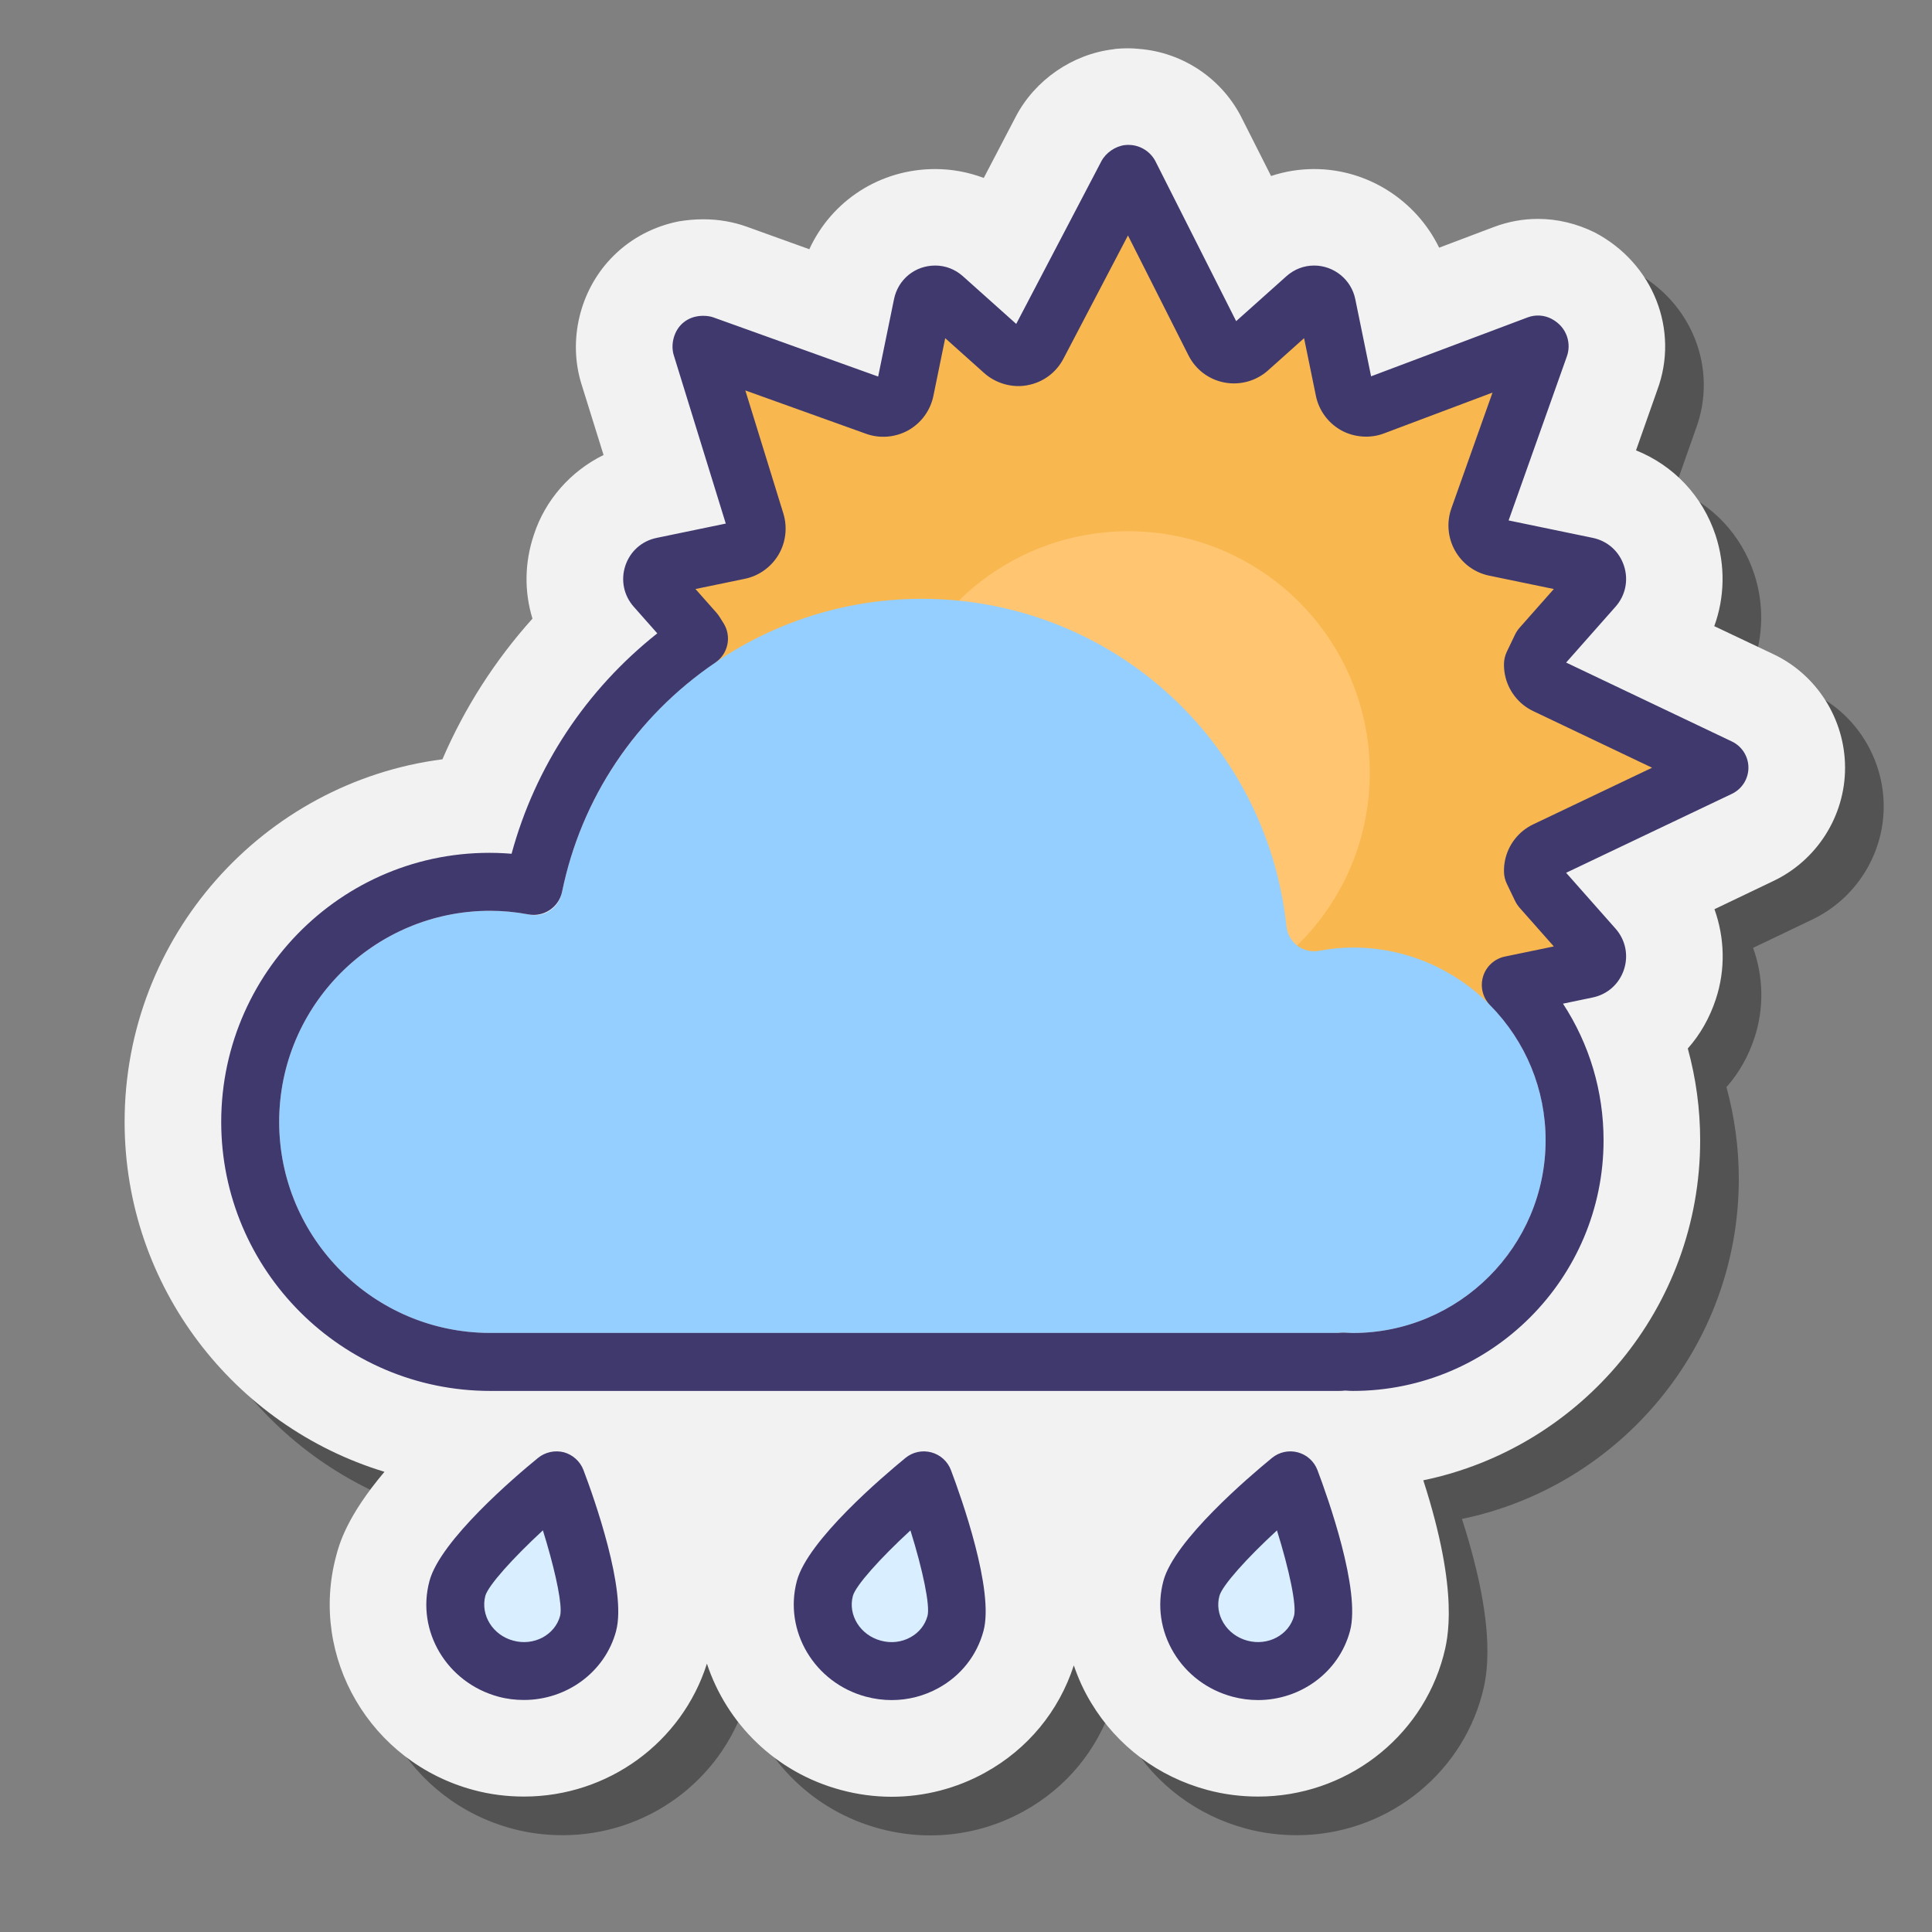 <svg xmlns="http://www.w3.org/2000/svg"  viewBox="0 0 100 100" width="50px" height="50px"><rect x="0" y="0" width="100" height="100" fill="#808080" stroke="none"/><path d="M97.5,41.74c0,2.5-1.46,4.8-3.73,5.87l-3.03,1.45c0.53,1.48,0.58,3.12,0.07,4.66	c-0.32,0.97-0.81,1.83-1.45,2.55C89.78,57.8,90,59.4,90,61.02c0,8.66-6.16,15.91-14.33,17.6c1.89,5.86,1.26,8.25,1.04,9.09	c-1.15,4.29-5.1,7.28-9.59,7.28c-0.88,0-1.76-0.11-2.62-0.34c-2.54-0.68-4.68-2.28-6.02-4.51c-0.38-0.62-0.67-1.27-0.9-1.94	c-0.77,2.37-2.38,4.33-4.59,5.55C51.51,94.57,49.84,95,48.15,95c-0.88,0-1.77-0.12-2.62-0.35c-3.4-0.91-5.92-3.45-6.94-6.54	c-1.29,4.07-5.11,6.88-9.47,6.88c-0.88,0-1.76-0.11-2.61-0.34c-5.34-1.43-8.52-6.87-7.11-12.12c0.16-0.61,0.55-2.04,2.5-4.35	C14.13,75.82,8.45,68.6,8.45,60.07c0-9.61,7.18-17.57,16.45-18.77c1.15-2.67,2.72-5.12,4.66-7.28c-0.43-1.4-0.41-2.9,0.07-4.33	c0.58-1.8,1.9-3.3,3.61-4.14l-1.15-3.69c-0.69-2.24-0.09-4.78,1.53-6.48c0.88-0.93,2.01-1.57,3.27-1.87l0.23-0.05	c0.42-0.07,0.85-0.11,1.28-0.11c0.79,0,1.54,0.13,2.24,0.38l3.25,1.17c1.15-2.5,3.64-4.15,6.52-4.15c0.86,0,1.71,0.16,2.51,0.46	l1.66-3.18c0.99-1.89,2.93-3.23,5.05-3.48l0.11-0.02c0.22-0.02,0.43-0.03,0.64-0.03c0.19,0,0.38,0.01,0.57,0.03	c2.31,0.18,3.068,3.682,4.078,5.772l2.762,0.808c0.72-0.24,1.47-0.36,2.23-0.36c2.79,0,3.636,1.733,4.816,4.163l4.484-1.163	c0.74-0.28,1.51-0.42,2.29-0.42c1.01,0,2.02,0.25,2.93,0.7c3.05,1.6,4.39,5.07,3.24,8.16l-1.1,3.12c1.94,0.78,3.44,2.35,4.12,4.4	c0.51,1.56,0.47,3.22-0.07,4.7l3.06,1.45C96.04,36.92,97.5,39.23,97.5,41.74z" opacity=".35"/><path fill="#f2f2f2" d="M95.5,39.74c0,2.5-1.46,4.8-3.73,5.87l-3.03,1.45c0.53,1.48,0.58,3.12,0.07,4.66	c-0.32,0.97-0.81,1.83-1.45,2.55C87.78,55.8,88,57.4,88,59.02c0,8.66-6.16,15.91-14.33,17.6c1.89,5.86,1.26,8.25,1.04,9.09	c-1.15,4.29-5.1,7.28-9.59,7.28c-0.88,0-1.76-0.11-2.62-0.34c-2.54-0.68-4.68-2.28-6.02-4.51c-0.38-0.62-0.67-1.27-0.9-1.94	c-0.77,2.37-2.38,4.33-4.59,5.55C49.51,92.57,47.84,93,46.15,93c-0.88,0-1.77-0.12-2.62-0.35c-3.4-0.91-5.92-3.45-6.94-6.54	c-1.29,4.07-5.11,6.88-9.47,6.88c-0.88,0-1.76-0.11-2.61-0.34c-5.34-1.43-8.52-6.87-7.11-12.12c0.16-0.61,0.55-2.04,2.5-4.35	C12.13,73.82,6.45,66.6,6.45,58.07c0-9.61,7.18-17.57,16.45-18.77c1.15-2.67,2.72-5.12,4.66-7.28c-0.43-1.4-0.41-2.9,0.07-4.33	c0.58-1.8,1.9-3.3,3.61-4.14l-1.15-3.69c-0.69-2.24-0.09-4.78,1.53-6.48c0.88-0.93,2.01-1.57,3.27-1.87l0.23-0.05	c0.42-0.07,0.85-0.11,1.28-0.11c0.79,0,1.54,0.13,2.24,0.38l3.25,1.17c1.15-2.5,3.64-4.15,6.52-4.15c0.86,0,1.71,0.16,2.51,0.46	l1.66-3.18c0.99-1.89,2.93-3.23,5.05-3.48l0.11-0.02c0.22-0.02,0.43-0.03,0.64-0.03c0.19,0,0.38,0.01,0.57,0.03	c2.31,0.18,4.36,1.58,5.37,3.67l1.47,2.91c0.72-0.24,1.47-0.36,2.23-0.36c2.79,0,5.29,1.64,6.47,4.07l2.83-1.07	c0.74-0.28,1.51-0.42,2.29-0.42c1.01,0,2.02,0.25,2.93,0.7c3.05,1.6,4.39,5.07,3.24,8.16l-1.1,3.12c1.94,0.78,3.44,2.35,4.12,4.4	c0.51,1.56,0.47,3.22-0.07,4.7l3.06,1.45C94.04,34.92,95.5,37.23,95.5,39.74z"/><path fill="#f9b84f" d="M79.774,45.986l-0.428-0.893c-0.002-0.086,0.004-0.173,0.022-0.259	c0.071-0.355,0.305-0.655,0.631-0.81l9-4.287l-9-4.287c-0.325-0.155-0.559-0.455-0.631-0.81c-0.018-0.086-0.024-0.173-0.022-0.259	l0.428-0.893l2.722-3.077c0.231-0.261,0.171-0.545,0.135-0.655c-0.036-0.11-0.158-0.375-0.497-0.445l-4.75-0.984	c-0.325-0.067-0.604-0.273-0.766-0.562c-0.162-0.29-0.191-0.637-0.08-0.951l3.153-8.874c0.01-0.028,0.003-0.061-0.085-0.107	l-8.503,3.2c-0.13,0.049-0.266,0.073-0.401,0.073c-0.191,0-0.382-0.048-0.553-0.143c-0.292-0.162-0.5-0.445-0.567-0.775	l-0.903-4.405c-0.076-0.368-0.395-0.535-0.66-0.535c-0.162,0-0.308,0.058-0.435,0.171l-2.95,2.637	c-0.211,0.189-0.482,0.29-0.76,0.29c-0.071,0-0.142-0.007-0.213-0.02c-0.349-0.066-0.646-0.291-0.807-0.609l-4.375-8.671	c-0.013-0.027-0.039-0.043-0.069-0.044c-0.003,0-0.005,0-0.008-0.001c-0.026,0.003-0.051,0.019-0.063,0.043l-4.62,8.826	c-0.164,0.313-0.462,0.533-0.808,0.596c-0.068,0.013-0.136,0.019-0.204,0.019c-0.278,0-0.549-0.102-0.76-0.29l-3.103-2.775	c-0.127-0.113-0.273-0.171-0.435-0.171c-0.265,0-0.584,0.168-0.66,0.535l-0.905,4.409c-0.067,0.326-0.271,0.607-0.559,0.77	c-0.174,0.098-0.366,0.148-0.561,0.148c-0.13,0-0.26-0.022-0.385-0.067l-8.927-3.205l-0.082,0.017	c-0.021,0.021-0.028,0.053-0.02,0.081l2.806,9.088c0.095,0.31,0.057,0.646-0.107,0.925c-0.165,0.279-0.439,0.476-0.754,0.541	l-3.962,0.82c-0.34,0.07-0.461,0.335-0.497,0.445c-0.036,0.11-0.095,0.395,0.135,0.655l2.039,2.306l0.98,1.636l8.24,18.145	l32.029-0.385c0,0-0.157-0.899,0.168-0.965l4.75-0.984c0.34-0.07,0.461-0.335,0.497-0.445c0.036-0.11,0.096-0.395-0.135-0.655	L79.774,45.986z"/><circle cx="58.4" cy="39.997" r="12.5" fill="#ffc571"/><path fill="#94cfff" d="M80,59.02c0,5.5-4.475,9.975-9.975,9.975c-0.067,0-0.133-0.01-0.19-0.01l-0.228-0.01	c-0.019-0.01-0.038-0.01-0.057-0.01c-0.086,0-0.161,0.01-0.247,0.029H25.375c-6.023,0-10.925-4.902-10.925-10.925	c0-6.023,4.902-10.925,10.925-10.925c0.656,0,1.349,0.067,2.043,0.199c0.76,0.152,1.501-0.351,1.663-1.121	c1.776-8.825,9.604-15.228,18.62-15.228c9.737,0,17.86,7.296,18.886,16.967c0.047,0.389,0.247,0.75,0.56,0.988	c0.323,0.238,0.722,0.333,1.112,0.266c0.627-0.114,1.206-0.171,1.767-0.171C75.525,49.045,80,53.519,80,59.02z"/><path fill="#40396e" d="M70.025,71.994c-0.114,0-0.227-0.006-0.334-0.015H69.69c-0.006,0-0.037-0.001-0.078-0.003	c-0.099,0.013-0.194,0.018-0.31,0.018H25.375c-7.678,0-13.925-6.247-13.925-13.925c0-8.042,6.837-14.548,15.029-13.879	c1.228-4.515,3.854-8.484,7.542-11.408l-1.219-1.377c-0.516-0.584-0.679-1.375-0.437-2.116c0.245-0.747,0.85-1.288,1.619-1.447	l3.582-0.742l-2.694-8.722c-0.16-0.52-0.006-1.166,0.369-1.56c0.212-0.222,0.486-0.373,0.787-0.434	c0.269-0.057,0.628-0.051,0.887,0.041l8.538,3.065l0.822-4.011c0.212-1.022,1.087-1.734,2.13-1.734c0.529,0,1.023,0.189,1.429,0.548	l2.765,2.473l4.407-8.419c0.23-0.44,0.728-0.781,1.221-0.838c0.103-0.012,0.204-0.013,0.307-0.004	c0.562,0.045,1.064,0.392,1.304,0.907l4.145,8.211l2.6-2.325c0.411-0.363,0.905-0.553,1.436-0.553c1.028,0,1.924,0.73,2.129,1.736	l0.819,3.997l8.11-3.052c0.4-0.148,0.845-0.122,1.223,0.074c0.844,0.441,1.037,1.324,0.793,1.969l-3.008,8.469l4.354,0.902	c0.769,0.159,1.373,0.7,1.618,1.447c0.242,0.741,0.079,1.532-0.437,2.115l-2.557,2.892l8.58,4.086	c0.522,0.249,0.855,0.776,0.855,1.354s-0.333,1.105-0.854,1.354l-8.582,4.087l2.558,2.891c0.516,0.584,0.679,1.375,0.437,2.116	c-0.248,0.749-0.852,1.288-1.618,1.447L80.9,51.95c1.366,2.089,2.1,4.527,2.1,7.069C83,66.174,77.18,71.994,70.025,71.994z M69.208,69.005c0,0-0.001,0-0.002,0C69.207,69.005,69.208,69.005,69.208,69.005z M69.535,68.974c0.041,0,0.081,0.002,0.118,0.005	l0.372,0.016c5.5,0,9.975-4.475,9.975-9.975c0-2.625-1.02-5.107-2.871-6.989c-0.385-0.392-0.525-0.962-0.366-1.487	s0.594-0.922,1.131-1.033l2.531-0.524l-1.774-2.006c-0.091-0.104-0.168-0.22-0.229-0.345l-0.429-0.893	c-0.092-0.192-0.143-0.402-0.147-0.615c-0.004-0.2,0.014-0.398,0.052-0.591c0.164-0.813,0.708-1.511,1.457-1.867l6.156-2.933	l-6.156-2.932c-0.749-0.356-1.294-1.056-1.457-1.87c-0.038-0.187-0.056-0.387-0.052-0.588c0.005-0.213,0.056-0.423,0.147-0.615	l0.429-0.893c0.061-0.125,0.138-0.24,0.229-0.345l1.774-2.006l-3.346-0.693c-0.748-0.152-1.396-0.627-1.771-1.3	c-0.373-0.667-0.439-1.463-0.184-2.184l2.128-5.991l-5.622,2.115c-0.69,0.265-1.536,0.212-2.21-0.162	c-0.679-0.379-1.155-1.029-1.31-1.787l-0.611-2.982l-1.866,1.669c-0.61,0.545-1.451,0.781-2.259,0.625	c-0.806-0.153-1.486-0.666-1.859-1.404l-3.132-6.206l-3.338,6.376c-0.382,0.729-1.063,1.23-1.87,1.376	c-0.775,0.149-1.623-0.089-2.229-0.626l-2.022-1.81l-0.612,2.989c-0.155,0.752-0.626,1.397-1.29,1.774	c-0.666,0.374-1.466,0.443-2.182,0.19l-6.261-2.247l1.968,6.37c0.218,0.713,0.128,1.486-0.247,2.126	c-0.382,0.646-1.018,1.102-1.745,1.252l-2.557,0.529l1.092,1.234c0.054,0.062,0.103,0.126,0.146,0.195l0.214,0.34	c0.43,0.684,0.242,1.584-0.425,2.039c-4.123,2.808-6.939,7.02-7.931,11.86c-0.164,0.801-0.945,1.325-1.743,1.174	c-0.668-0.124-1.333-0.187-1.976-0.187c-6.024,0-10.925,4.9-10.925,10.925s4.9,10.925,10.925,10.925h43.896	C69.355,68.981,69.448,68.974,69.535,68.974z M81.372,50.056h0.01H81.372z M77.684,26.856h0.002	C77.686,26.856,77.685,26.856,77.684,26.856z M70.569,19.629c-0.002,0.001-0.003,0.001-0.005,0.002L70.569,19.629z M78.276,17.437	c-0.008,0.019-0.014,0.037-0.021,0.056L78.276,17.437z M58.399,9h0.01H58.399z"/><path fill="#d9eeff" d="M68.429,84.027c-0.481,1.795-2.383,2.844-4.251,2.343c-1.868-0.5-2.991-2.36-2.51-4.155 c0.481-1.795,5.122-5.592,5.122-5.592S68.91,82.231,68.429,84.027z"/><path fill="#40396e" d="M68.192,76.093c-0.171-0.452-0.549-0.794-1.016-0.919c-0.465-0.125-0.964-0.019-1.338,0.288 c-1.176,0.963-5.058,4.267-5.62,6.364c-0.339,1.267-0.147,2.59,0.539,3.728c0.675,1.117,1.752,1.922,3.032,2.266 c0.443,0.118,0.888,0.175,1.325,0.175c2.19,0,4.185-1.421,4.763-3.58C70.44,82.315,68.729,77.514,68.192,76.093z M66.979,83.638 c-0.267,0.992-1.35,1.569-2.413,1.283c-0.527-0.141-0.968-0.468-1.24-0.919c-0.262-0.432-0.336-0.929-0.209-1.399 c0.145-0.533,1.4-1.937,2.978-3.39C66.735,81.261,67.121,83.104,66.979,83.638z"/><path fill="#d9eeff" d="M49.457,84.027c-0.481,1.795-2.383,2.844-4.251,2.343c-1.868-0.5-2.991-2.36-2.51-4.155 c0.481-1.795,5.122-5.592,5.122-5.592S49.938,82.231,49.457,84.027z"/><path fill="#40396e" d="M49.221,76.093c-0.171-0.452-0.549-0.794-1.016-0.919c-0.465-0.125-0.964-0.019-1.338,0.288 c-1.176,0.963-5.058,4.266-5.621,6.365c-0.693,2.59,0.909,5.277,3.572,5.992c0.441,0.118,0.89,0.177,1.334,0.177 c0.844,0,1.675-0.211,2.424-0.624c1.163-0.641,1.99-1.691,2.33-2.957C51.469,82.316,49.758,77.515,49.221,76.093z M48.008,83.638 c-0.126,0.47-0.438,0.864-0.881,1.107c-0.461,0.256-1.006,0.319-1.532,0.176c-1.065-0.285-1.716-1.325-1.45-2.317 c0.145-0.533,1.4-1.937,2.979-3.391C47.764,81.261,48.149,83.104,48.008,83.638z"/><path fill="#d9eeff" d="M30.436,84.027c-0.481,1.795-2.383,2.844-4.251,2.343c-1.868-0.5-2.991-2.36-2.51-4.155 c0.481-1.795,5.122-5.592,5.122-5.592S30.917,82.231,30.436,84.027z"/><path fill="#40396e" d="M30.2,76.09c-0.17-0.45-0.55-0.79-1.01-0.92c-0.47-0.12-0.97-0.01-1.34,0.29 c-1.18,0.96-5.06,4.27-5.62,6.37c-0.7,2.59,0.9,5.27,3.57,5.99c0.44,0.12,0.88,0.17,1.32,0.17c2.19,0,4.19-1.42,4.77-3.57v-0.01 C32.45,82.32,30.74,77.51,30.2,76.09z M28.99,83.64c-0.27,0.99-1.36,1.57-2.42,1.28c-1.06-0.28-1.71-1.32-1.45-2.32 c0.15-0.53,1.4-1.93,2.98-3.39c0.55,1.77,0.92,3.38,0.92,4.14C29.02,83.47,29.01,83.57,28.99,83.64z"/></svg>